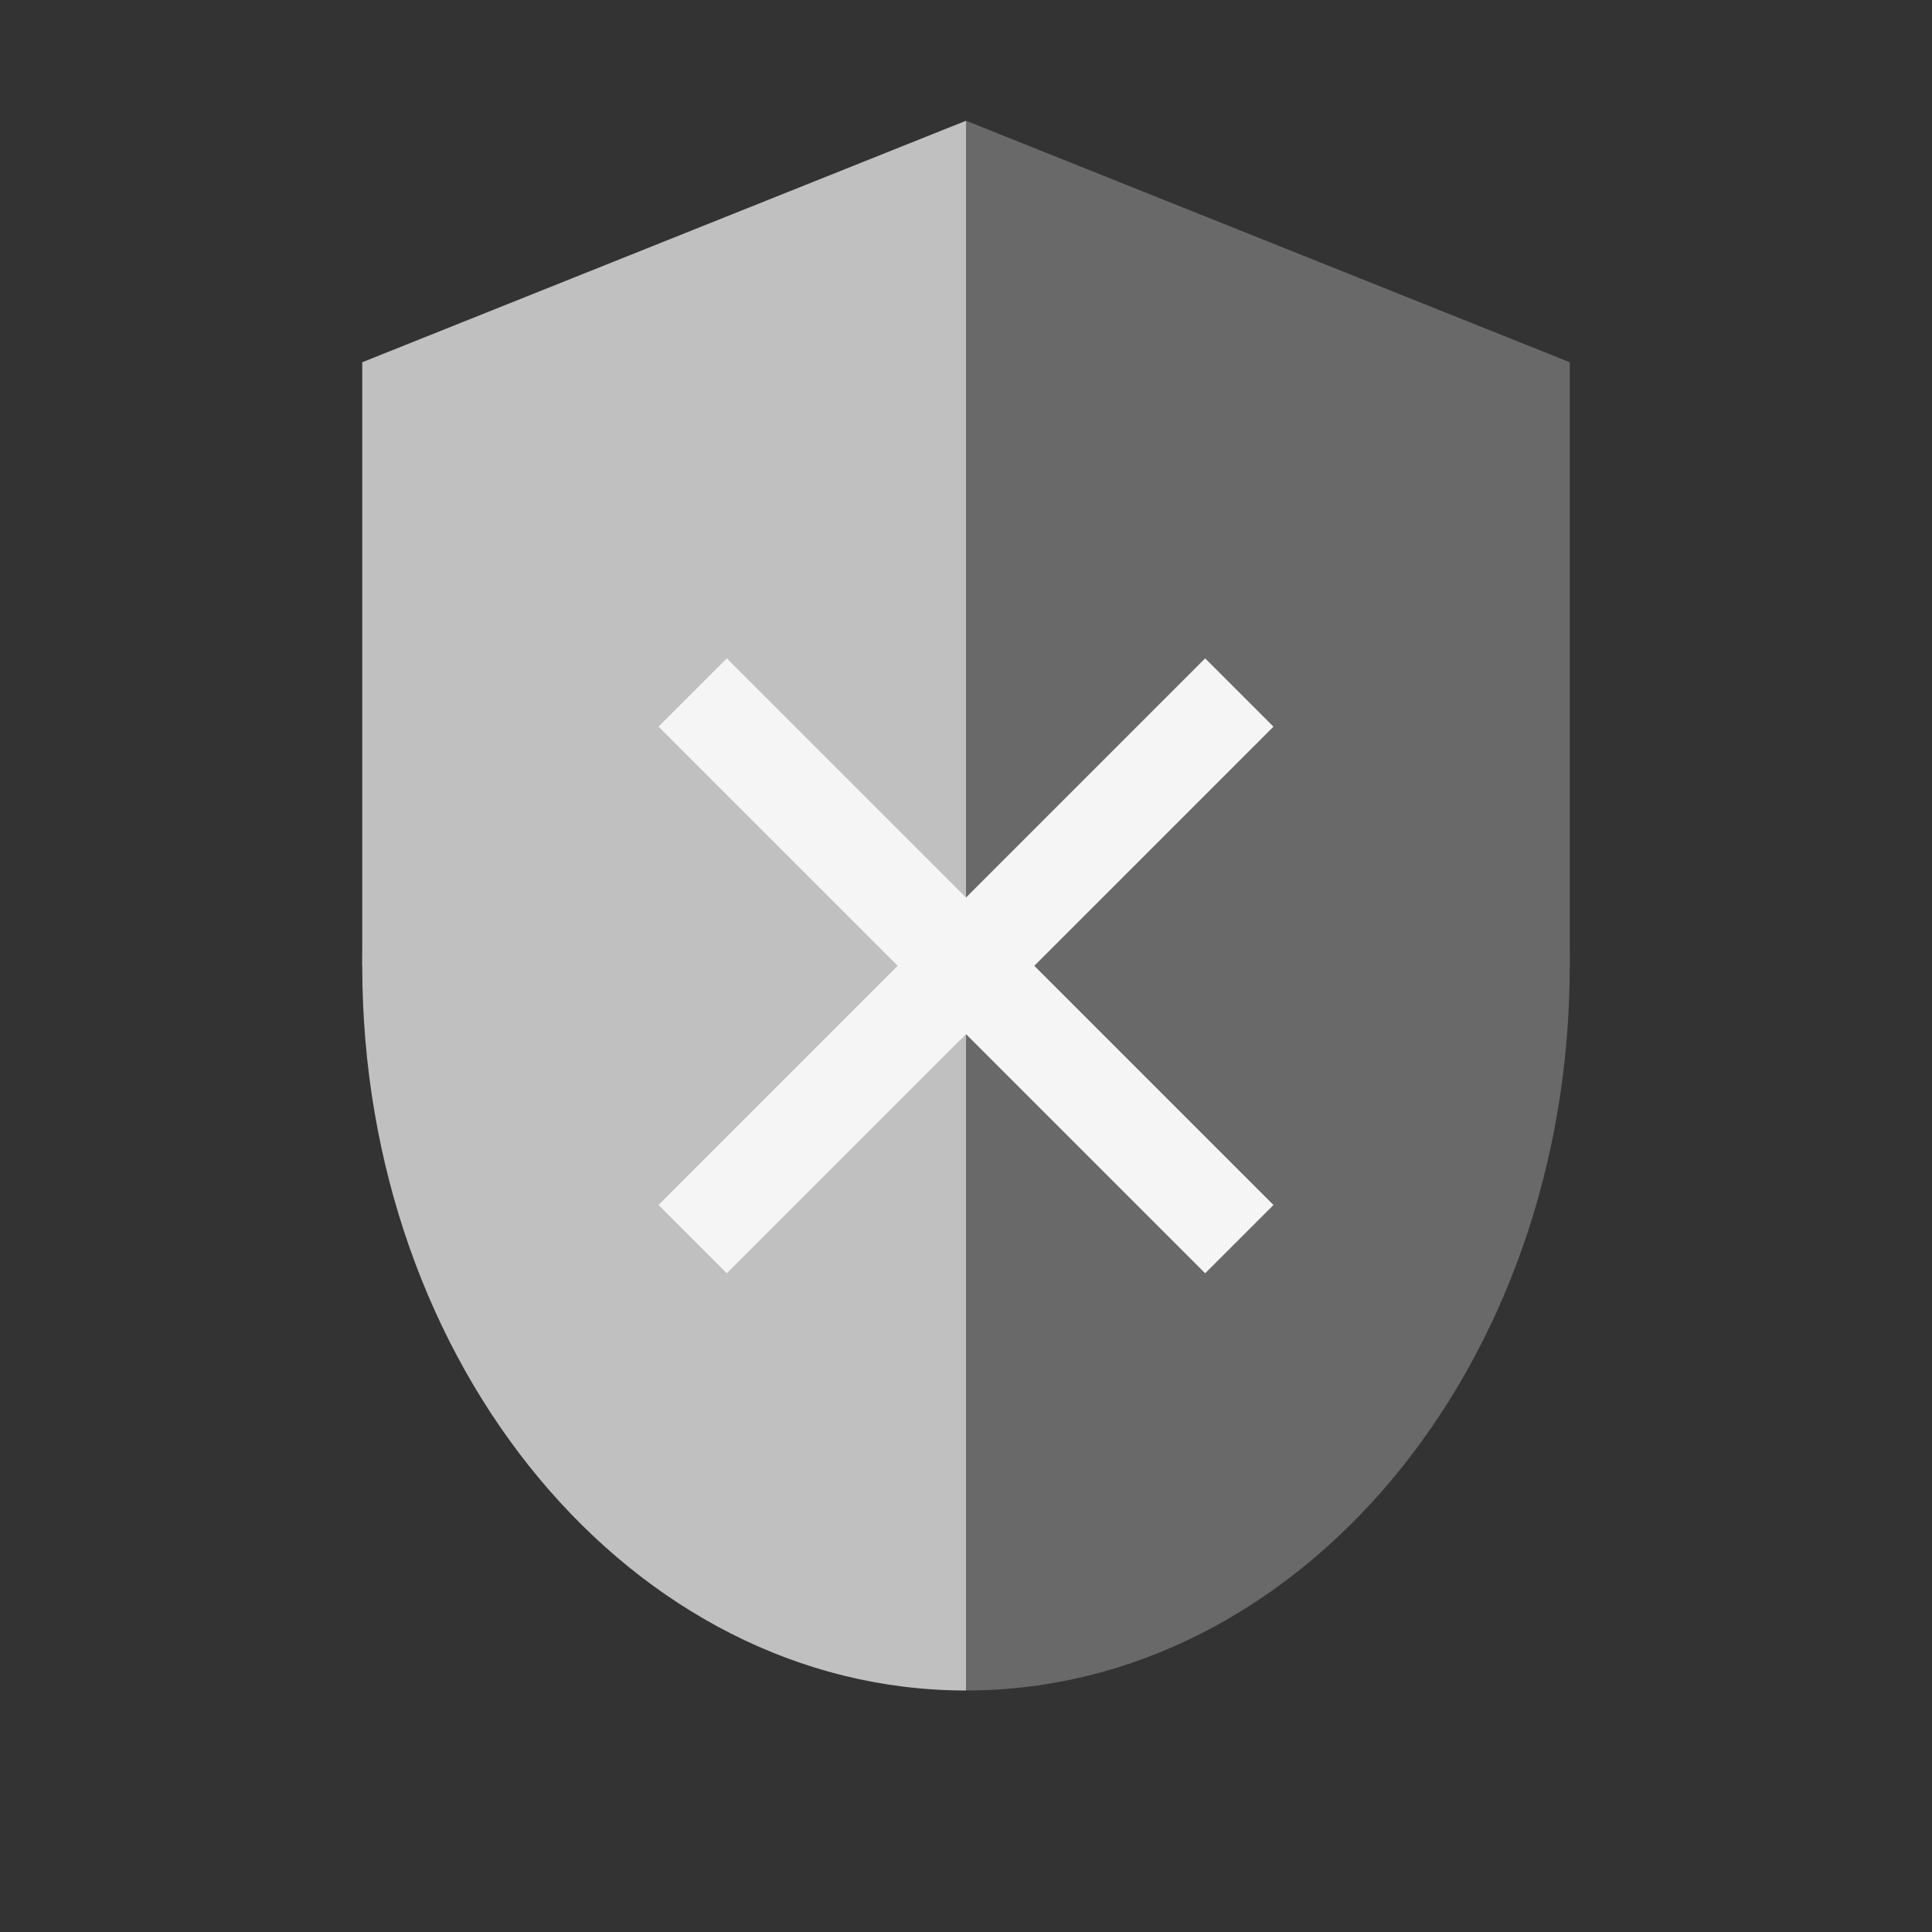 <?xml version="1.0" encoding="UTF-8"?>
<svg xmlns="http://www.w3.org/2000/svg" xmlns:xlink="http://www.w3.org/1999/xlink" width="32pt" height="32pt" viewBox="0 0 32 32" version="1.1">
<rect x="0" y="0" width="32" height="32" fill="#333333" stroke="none"/>
<g id="surface7678">
<path style=" stroke:none;fill-rule:evenodd;fill:rgb(75.294%,75.294%,75.294%);fill-opacity:1;" d="M 16 28 C 10.477 28 6 22.629 6 16 C 6 9.371 10.477 4 16 4 Z M 16 28 "/>
<path style=" stroke:none;fill-rule:evenodd;fill:rgb(75.294%,75.294%,75.294%);fill-opacity:1;" d="M 6 16 L 6 6 L 16 2 L 16 16 Z M 6 16 "/>
<path style=" stroke:none;fill-rule:evenodd;fill:rgb(41.176%,41.176%,41.176%);fill-opacity:1;" d="M 16 4 C 21.523 4 26 9.371 26 16 C 26 22.629 21.523 28 16 28 Z M 16 4 "/>
<path style=" stroke:none;fill-rule:evenodd;fill:rgb(41.176%,41.176%,41.176%);fill-opacity:1;" d="M 26 16 L 26 6 L 16 2 L 16 16 Z M 26 16 "/>
<path style="fill:none;stroke-width:1.6;stroke-linecap:butt;stroke-linejoin:miter;stroke:rgb(96.078%,96.078%,96.078%);stroke-opacity:1;stroke-miterlimit:10;" d="M 9.597 16 L 22.403 16 M 16 9.597 L 16 22.403 " transform="matrix(0.707,0.707,-0.707,0.707,16,-6.627)"/>
</g>
</svg>
